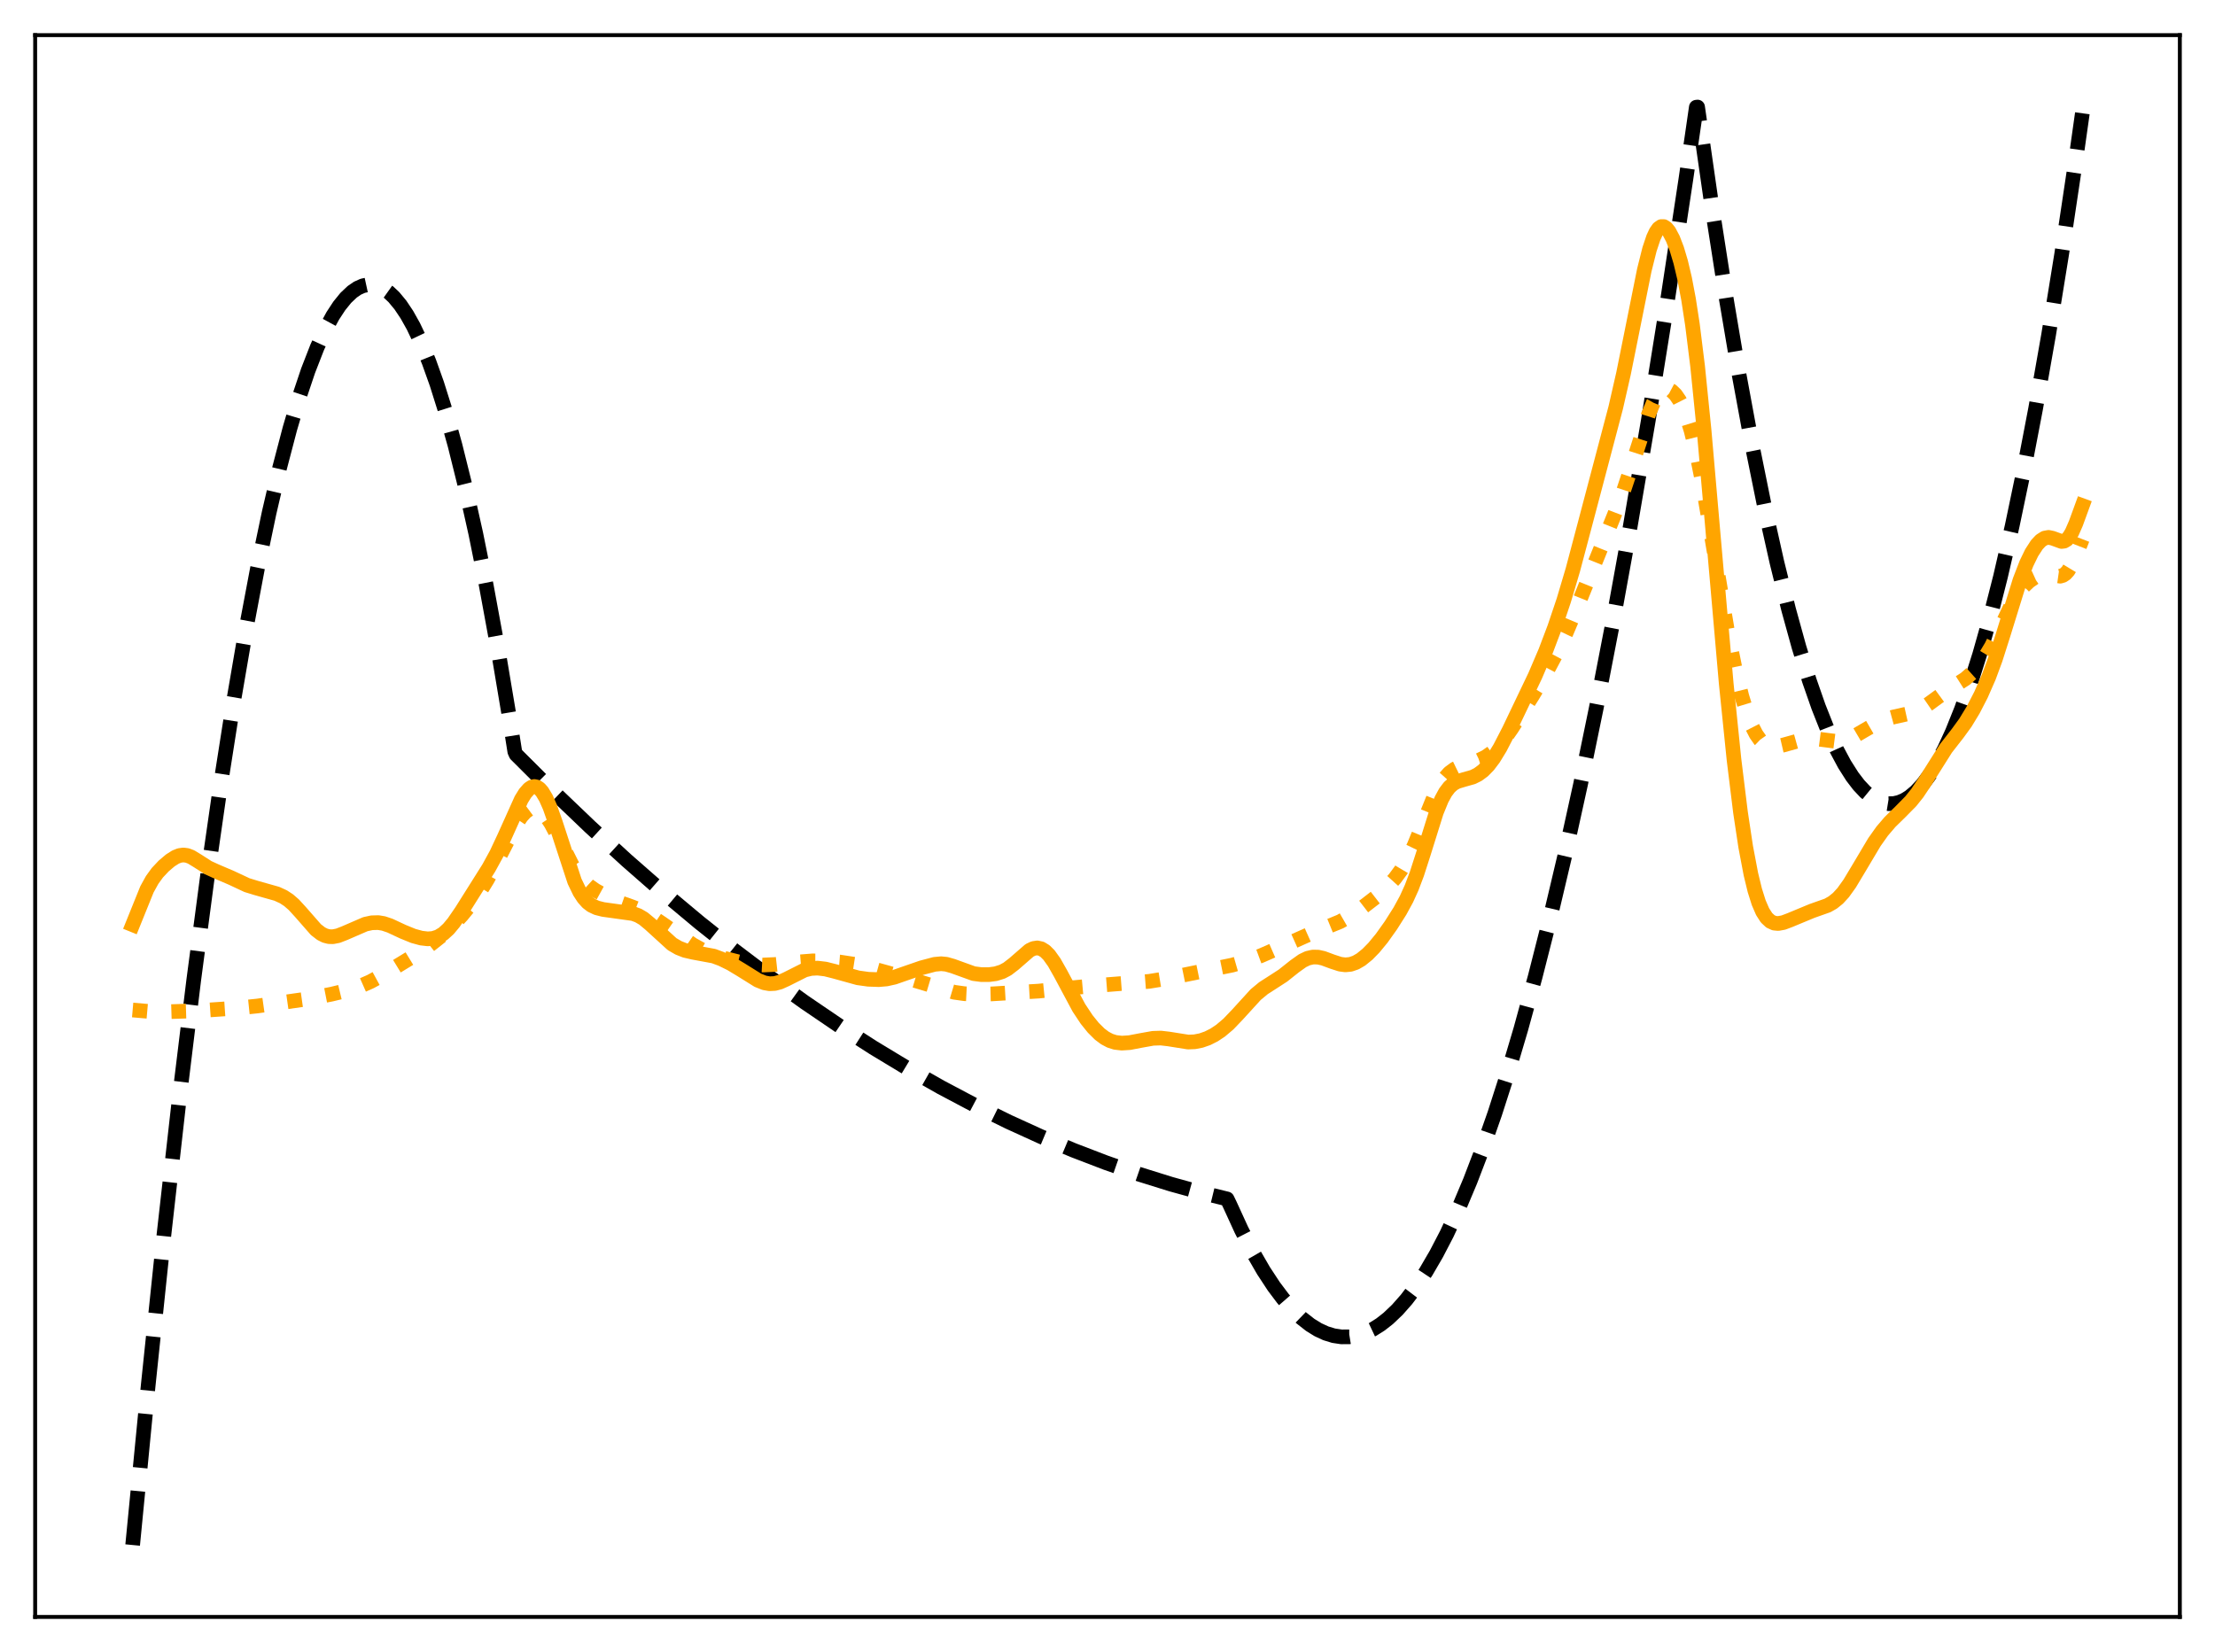 <?xml version="1.0" encoding="utf-8" standalone="no"?>
<!DOCTYPE svg PUBLIC "-//W3C//DTD SVG 1.1//EN"
  "http://www.w3.org/Graphics/SVG/1.1/DTD/svg11.dtd">
<svg xmlns:xlink="http://www.w3.org/1999/xlink" width="453.6pt" height="338.4pt" viewBox="0 0 453.6 338.4" xmlns="http://www.w3.org/2000/svg" version="1.1">
 <defs>
  <style type="text/css">*{stroke-linejoin: round; stroke-linecap: butt}</style>
 </defs>
 <g id="figure_1">
  <g id="patch_1">
   <path d="M 0 338.4 
L 453.6 338.4 
L 453.6 0 
L 0 0 
z
" style="fill: #ffffff"/>
  </g>
  <g id="axes_1">
   <g id="patch_2">
    <path d="M 7.2 331.2 
L 446.4 331.2 
L 446.4 7.2 
L 7.2 7.2 
z
" style="fill: #ffffff"/>
   </g>
   <g id="matplotlib.axis_1"/>
   <g id="matplotlib.axis_2"/>
   <g id="line2d_1">
    <path d="M 27.164 316.473 
L 30.358 283.681 
L 33.552 253.115 
L 36.746 224.775 
L 39.674 200.753 
L 42.602 178.602 
L 45.264 160.087 
L 47.926 143.119 
L 50.321 129.169 
L 52.717 116.472 
L 55.113 105.026 
L 57.242 95.904 
L 59.372 87.771 
L 61.235 81.467 
L 63.098 75.92 
L 64.961 71.131 
L 66.559 67.628 
L 68.156 64.683 
L 69.487 62.653 
L 70.817 61.01 
L 72.148 59.754 
L 73.213 59.027 
L 74.278 58.547 
L 75.343 58.315 
L 76.407 58.33 
L 77.472 58.592 
L 78.537 59.102 
L 79.601 59.859 
L 80.666 60.864 
L 81.997 62.468 
L 83.328 64.458 
L 84.659 66.834 
L 86.256 70.196 
L 87.853 74.115 
L 89.45 78.59 
L 91.313 84.515 
L 93.177 91.197 
L 95.306 99.761 
L 97.436 109.315 
L 99.565 119.858 
L 101.961 132.901 
L 104.356 147.198 
L 105.421 153.953 
L 105.687 154.54 
L 113.407 162.243 
L 120.86 169.374 
L 128.313 176.205 
L 135.766 182.735 
L 143.219 188.966 
L 150.406 194.69 
L 157.593 200.135 
L 164.78 205.3 
L 171.967 210.187 
L 178.887 214.628 
L 185.808 218.811 
L 192.729 222.735 
L 199.649 226.401 
L 206.57 229.807 
L 213.225 232.839 
L 219.879 235.631 
L 226.534 238.184 
L 233.188 240.497 
L 239.843 242.571 
L 246.497 244.406 
L 251.289 245.579 
L 251.821 246.673 
L 254.217 251.907 
L 256.612 256.581 
L 258.742 260.267 
L 260.871 263.512 
L 262.735 265.989 
L 264.598 268.127 
L 266.461 269.928 
L 268.324 271.39 
L 269.921 272.375 
L 271.519 273.111 
L 273.116 273.598 
L 274.713 273.837 
L 276.31 273.828 
L 277.907 273.571 
L 279.504 273.065 
L 281.101 272.311 
L 282.698 271.308 
L 284.295 270.057 
L 286.159 268.283 
L 288.022 266.172 
L 289.885 263.722 
L 292.015 260.508 
L 294.144 256.853 
L 296.273 252.756 
L 298.669 247.619 
L 301.065 241.924 
L 303.46 235.669 
L 306.122 228.064 
L 308.784 219.769 
L 311.446 210.784 
L 314.374 200.104 
L 317.302 188.589 
L 320.496 175.074 
L 323.69 160.567 
L 326.884 145.065 
L 330.345 127.151 
L 333.805 108.071 
L 337.532 86.219 
L 341.258 63.014 
L 345.251 36.651 
L 347.38 21.957 
L 347.647 21.927 
L 350.575 42.309 
L 353.503 61.12 
L 356.164 76.859 
L 358.826 91.302 
L 361.488 104.446 
L 363.884 115.168 
L 366.279 124.838 
L 368.409 132.552 
L 370.538 139.436 
L 372.401 144.778 
L 374.265 149.485 
L 376.128 153.556 
L 377.725 156.54 
L 379.322 159.056 
L 380.653 160.797 
L 381.984 162.213 
L 383.315 163.304 
L 384.646 164.072 
L 385.711 164.452 
L 386.775 164.625 
L 387.84 164.591 
L 388.905 164.348 
L 389.969 163.899 
L 391.034 163.241 
L 392.365 162.128 
L 393.696 160.69 
L 395.027 158.928 
L 396.624 156.386 
L 398.221 153.376 
L 399.818 149.899 
L 401.681 145.253 
L 403.545 139.971 
L 405.408 134.054 
L 407.537 126.513 
L 409.667 118.141 
L 412.063 107.731 
L 414.458 96.27 
L 416.854 83.759 
L 419.516 68.625 
L 422.177 52.193 
L 425.105 32.621 
L 426.436 23.205 
L 426.436 23.205 
" clip-path="url(#p9381bd1277)" style="fill: none; stroke-dasharray: 11.1,4.8; stroke-dashoffset: 0; stroke: #000000; stroke-width: 3"/>
   </g>
   <g id="line2d_2">
    <path d="M 27.164 206.881 
L 30.89 207.206 
L 34.351 207.234 
L 40.207 207.051 
L 48.724 206.474 
L 52.717 206.064 
L 62.832 204.628 
L 67.889 203.64 
L 71.35 202.806 
L 73.745 202.002 
L 75.875 201.062 
L 78.271 199.754 
L 85.191 195.523 
L 87.853 193.709 
L 90.249 191.815 
L 92.378 189.837 
L 94.508 187.559 
L 96.637 184.97 
L 98.234 182.723 
L 99.831 180.115 
L 101.695 176.611 
L 105.687 168.83 
L 106.752 167.253 
L 107.551 166.362 
L 108.349 165.77 
L 109.148 165.508 
L 109.68 165.527 
L 110.212 165.702 
L 111.011 166.253 
L 111.809 167.133 
L 112.874 168.752 
L 114.205 171.289 
L 117.133 177.129 
L 118.464 179.192 
L 119.529 180.462 
L 120.593 181.44 
L 121.924 182.374 
L 124.054 183.546 
L 126.716 184.783 
L 129.377 185.728 
L 131.241 186.457 
L 132.838 187.317 
L 135.233 188.927 
L 141.888 193.523 
L 144.017 194.701 
L 145.881 195.49 
L 148.543 196.343 
L 152.003 197.224 
L 154.132 197.562 
L 156.262 197.671 
L 158.657 197.563 
L 162.916 197.094 
L 166.377 196.819 
L 169.039 196.827 
L 171.967 197.056 
L 174.895 197.506 
L 178.089 198.24 
L 186.074 200.453 
L 195.391 203.244 
L 197.52 203.543 
L 199.916 203.661 
L 203.11 203.583 
L 212.692 203.013 
L 219.081 202.37 
L 224.671 201.852 
L 235.318 201.018 
L 238.778 200.454 
L 252.353 197.683 
L 255.281 196.839 
L 258.209 195.765 
L 261.936 194.136 
L 268.591 191.162 
L 274.447 188.77 
L 276.576 187.541 
L 279.238 185.706 
L 282.166 183.441 
L 284.029 181.739 
L 285.626 179.973 
L 286.957 178.165 
L 288.288 175.919 
L 289.619 173.152 
L 291.216 169.249 
L 293.612 163.321 
L 294.676 161.175 
L 295.741 159.508 
L 296.806 158.32 
L 297.871 157.53 
L 298.935 157.014 
L 300.799 156.41 
L 302.928 155.695 
L 304.259 155.041 
L 305.59 154.104 
L 306.655 153.097 
L 307.985 151.505 
L 309.583 149.211 
L 313.841 142.498 
L 316.503 138.027 
L 318.633 134.016 
L 320.762 129.533 
L 322.892 124.494 
L 330.611 105.433 
L 332.474 100.545 
L 334.337 94.93 
L 337.532 85.037 
L 338.596 82.486 
L 339.395 81.07 
L 340.193 80.146 
L 340.726 79.811 
L 341.258 79.694 
L 341.791 79.783 
L 342.323 80.066 
L 343.121 80.83 
L 343.92 81.993 
L 344.719 83.578 
L 345.517 85.635 
L 346.316 88.221 
L 347.38 92.547 
L 348.445 97.832 
L 350.042 107.086 
L 353.769 129.333 
L 355.366 137.202 
L 356.697 142.601 
L 357.761 146.1 
L 358.826 148.839 
L 359.625 150.394 
L 360.423 151.539 
L 361.222 152.31 
L 362.02 152.758 
L 362.819 152.947 
L 363.884 152.912 
L 365.215 152.602 
L 369.473 151.417 
L 371.071 151.3 
L 372.668 151.429 
L 376.128 151.871 
L 377.193 151.775 
L 378.257 151.492 
L 379.588 150.903 
L 381.718 149.65 
L 384.646 147.956 
L 386.243 147.282 
L 387.84 146.846 
L 392.099 145.892 
L 393.43 145.235 
L 395.027 144.14 
L 398.753 141.419 
L 402.48 139.044 
L 403.811 137.857 
L 405.142 136.411 
L 406.473 134.645 
L 407.804 132.43 
L 409.135 129.743 
L 412.063 123.572 
L 413.393 121.411 
L 414.458 120.087 
L 415.523 119.078 
L 416.588 118.34 
L 417.652 117.857 
L 418.717 117.65 
L 419.782 117.719 
L 421.911 118.021 
L 422.444 117.867 
L 422.976 117.517 
L 423.508 116.936 
L 424.307 115.616 
L 425.372 113.178 
L 426.436 110.435 
L 426.436 110.435 
" clip-path="url(#p9381bd1277)" style="fill: none; stroke-dasharray: 3,4.95; stroke-dashoffset: 0; stroke: #ffa500; stroke-width: 3"/>
   </g>
   <g id="line2d_3">
    <path d="M 27.164 189.417 
L 30.092 182.17 
L 31.156 180.244 
L 32.221 178.771 
L 33.552 177.356 
L 34.883 176.233 
L 35.948 175.557 
L 36.746 175.238 
L 37.545 175.124 
L 38.343 175.23 
L 39.142 175.536 
L 40.473 176.346 
L 42.602 177.715 
L 44.199 178.448 
L 47.393 179.815 
L 50.588 181.309 
L 52.451 181.88 
L 56.71 183.083 
L 58.041 183.696 
L 59.105 184.392 
L 60.17 185.318 
L 61.501 186.77 
L 64.695 190.417 
L 65.76 191.242 
L 66.559 191.644 
L 67.357 191.851 
L 68.156 191.875 
L 69.22 191.668 
L 70.551 191.151 
L 74.81 189.306 
L 76.141 189.015 
L 77.472 188.98 
L 78.537 189.157 
L 79.868 189.606 
L 82.529 190.849 
L 84.659 191.716 
L 86.256 192.153 
L 87.587 192.309 
L 88.652 192.228 
L 89.716 191.891 
L 90.781 191.245 
L 91.846 190.269 
L 92.911 188.991 
L 94.508 186.668 
L 100.097 177.79 
L 101.695 174.866 
L 103.292 171.459 
L 106.752 163.767 
L 107.551 162.478 
L 108.349 161.575 
L 108.881 161.226 
L 109.414 161.1 
L 109.946 161.21 
L 110.479 161.561 
L 111.011 162.155 
L 111.809 163.484 
L 112.608 165.295 
L 113.673 168.306 
L 117.665 180.513 
L 118.73 182.721 
L 119.529 183.945 
L 120.327 184.835 
L 121.126 185.448 
L 122.191 185.952 
L 123.521 186.29 
L 126.183 186.659 
L 129.644 187.14 
L 130.708 187.531 
L 131.773 188.158 
L 133.104 189.26 
L 137.629 193.386 
L 138.96 194.16 
L 140.291 194.682 
L 141.888 195.051 
L 146.147 195.841 
L 147.744 196.434 
L 149.607 197.349 
L 151.737 198.629 
L 155.197 200.786 
L 156.528 201.316 
L 157.593 201.504 
L 158.657 201.452 
L 159.722 201.171 
L 161.053 200.567 
L 164.78 198.691 
L 166.111 198.371 
L 167.441 198.303 
L 169.039 198.494 
L 170.902 198.962 
L 175.693 200.289 
L 177.823 200.586 
L 179.952 200.661 
L 181.549 200.524 
L 183.146 200.168 
L 185.276 199.426 
L 188.736 198.231 
L 191.398 197.526 
L 192.729 197.404 
L 193.793 197.509 
L 195.124 197.889 
L 199.383 199.428 
L 200.98 199.636 
L 202.577 199.629 
L 203.908 199.451 
L 205.239 199.035 
L 206.304 198.464 
L 207.635 197.44 
L 210.829 194.663 
L 211.628 194.283 
L 212.426 194.161 
L 213.225 194.337 
L 214.023 194.827 
L 214.822 195.626 
L 215.887 197.114 
L 217.217 199.465 
L 220.944 206.434 
L 222.541 208.839 
L 223.872 210.494 
L 225.203 211.817 
L 226.268 212.616 
L 227.332 213.179 
L 228.397 213.516 
L 229.728 213.669 
L 231.325 213.566 
L 233.721 213.109 
L 236.116 212.682 
L 237.713 212.629 
L 239.311 212.814 
L 243.303 213.448 
L 244.634 213.395 
L 245.965 213.136 
L 247.296 212.671 
L 248.627 212.001 
L 249.958 211.118 
L 251.555 209.765 
L 253.418 207.82 
L 257.145 203.73 
L 258.742 202.408 
L 260.605 201.213 
L 262.735 199.832 
L 265.13 197.93 
L 266.727 196.792 
L 267.792 196.282 
L 268.857 196.036 
L 269.921 196.053 
L 270.986 196.289 
L 272.849 196.98 
L 274.447 197.499 
L 275.511 197.635 
L 276.576 197.53 
L 277.641 197.162 
L 278.705 196.546 
L 280.036 195.47 
L 281.367 194.112 
L 282.964 192.169 
L 284.828 189.553 
L 286.691 186.612 
L 288.022 184.167 
L 289.087 181.821 
L 290.151 179.011 
L 291.482 174.878 
L 294.144 166.361 
L 295.209 163.757 
L 296.007 162.292 
L 296.806 161.238 
L 297.604 160.536 
L 298.403 160.099 
L 299.734 159.696 
L 301.597 159.171 
L 302.662 158.644 
L 303.727 157.855 
L 304.791 156.763 
L 305.856 155.354 
L 307.187 153.176 
L 309.05 149.568 
L 314.374 138.429 
L 316.503 133.451 
L 318.367 128.529 
L 320.23 123 
L 322.093 116.737 
L 324.489 107.702 
L 328.215 93.597 
L 330.877 83.504 
L 332.474 76.508 
L 334.337 67.249 
L 336.733 55.318 
L 337.798 51.063 
L 338.596 48.673 
L 339.129 47.533 
L 339.661 46.778 
L 340.193 46.409 
L 340.726 46.41 
L 341.258 46.755 
L 341.791 47.412 
L 342.589 48.92 
L 343.388 51.005 
L 344.186 53.684 
L 344.985 57.056 
L 345.783 61.267 
L 346.582 66.458 
L 347.647 75.029 
L 348.977 88.202 
L 350.841 109.562 
L 353.503 139.994 
L 355.1 155.606 
L 356.431 166.407 
L 357.495 173.464 
L 358.56 179.079 
L 359.359 182.363 
L 360.157 184.894 
L 360.956 186.738 
L 361.754 187.982 
L 362.553 188.73 
L 363.351 189.091 
L 364.15 189.166 
L 365.215 188.972 
L 366.545 188.47 
L 371.071 186.592 
L 374.265 185.463 
L 375.329 184.857 
L 376.394 183.997 
L 377.459 182.837 
L 378.79 180.978 
L 380.653 177.871 
L 383.847 172.503 
L 385.444 170.249 
L 387.041 168.376 
L 389.171 166.288 
L 391.3 164.128 
L 392.631 162.462 
L 394.228 160.066 
L 398.487 153.312 
L 400.883 150.237 
L 402.48 148.042 
L 404.077 145.412 
L 405.674 142.315 
L 407.271 138.673 
L 408.602 135.07 
L 410.199 130.056 
L 413.66 118.86 
L 414.991 115.413 
L 416.055 113.221 
L 417.12 111.576 
L 417.919 110.722 
L 418.717 110.219 
L 419.516 110.072 
L 420.314 110.236 
L 422.177 110.912 
L 422.71 110.847 
L 423.242 110.533 
L 423.775 109.93 
L 424.307 109.033 
L 425.105 107.213 
L 426.436 103.567 
L 426.436 103.567 
" clip-path="url(#p9381bd1277)" style="fill: none; stroke: #ffa500; stroke-width: 3; stroke-linecap: square"/>
   </g>
   <g id="patch_3">
    <path d="M 7.2 331.2 
L 7.2 7.2 
" style="fill: none; stroke: #000000; stroke-width: 0.8; stroke-linejoin: miter; stroke-linecap: square"/>
   </g>
   <g id="patch_4">
    <path d="M 446.4 331.2 
L 446.4 7.2 
" style="fill: none; stroke: #000000; stroke-width: 0.8; stroke-linejoin: miter; stroke-linecap: square"/>
   </g>
   <g id="patch_5">
    <path d="M 7.2 331.2 
L 446.4 331.2 
" style="fill: none; stroke: #000000; stroke-width: 0.8; stroke-linejoin: miter; stroke-linecap: square"/>
   </g>
   <g id="patch_6">
    <path d="M 7.2 7.2 
L 446.4 7.2 
" style="fill: none; stroke: #000000; stroke-width: 0.8; stroke-linejoin: miter; stroke-linecap: square"/>
   </g>
  </g>
 </g>
 <defs>
  <clipPath id="p9381bd1277">
   <rect x="7.2" y="7.2" width="439.2" height="324"/>
  </clipPath>
 </defs>
</svg>
